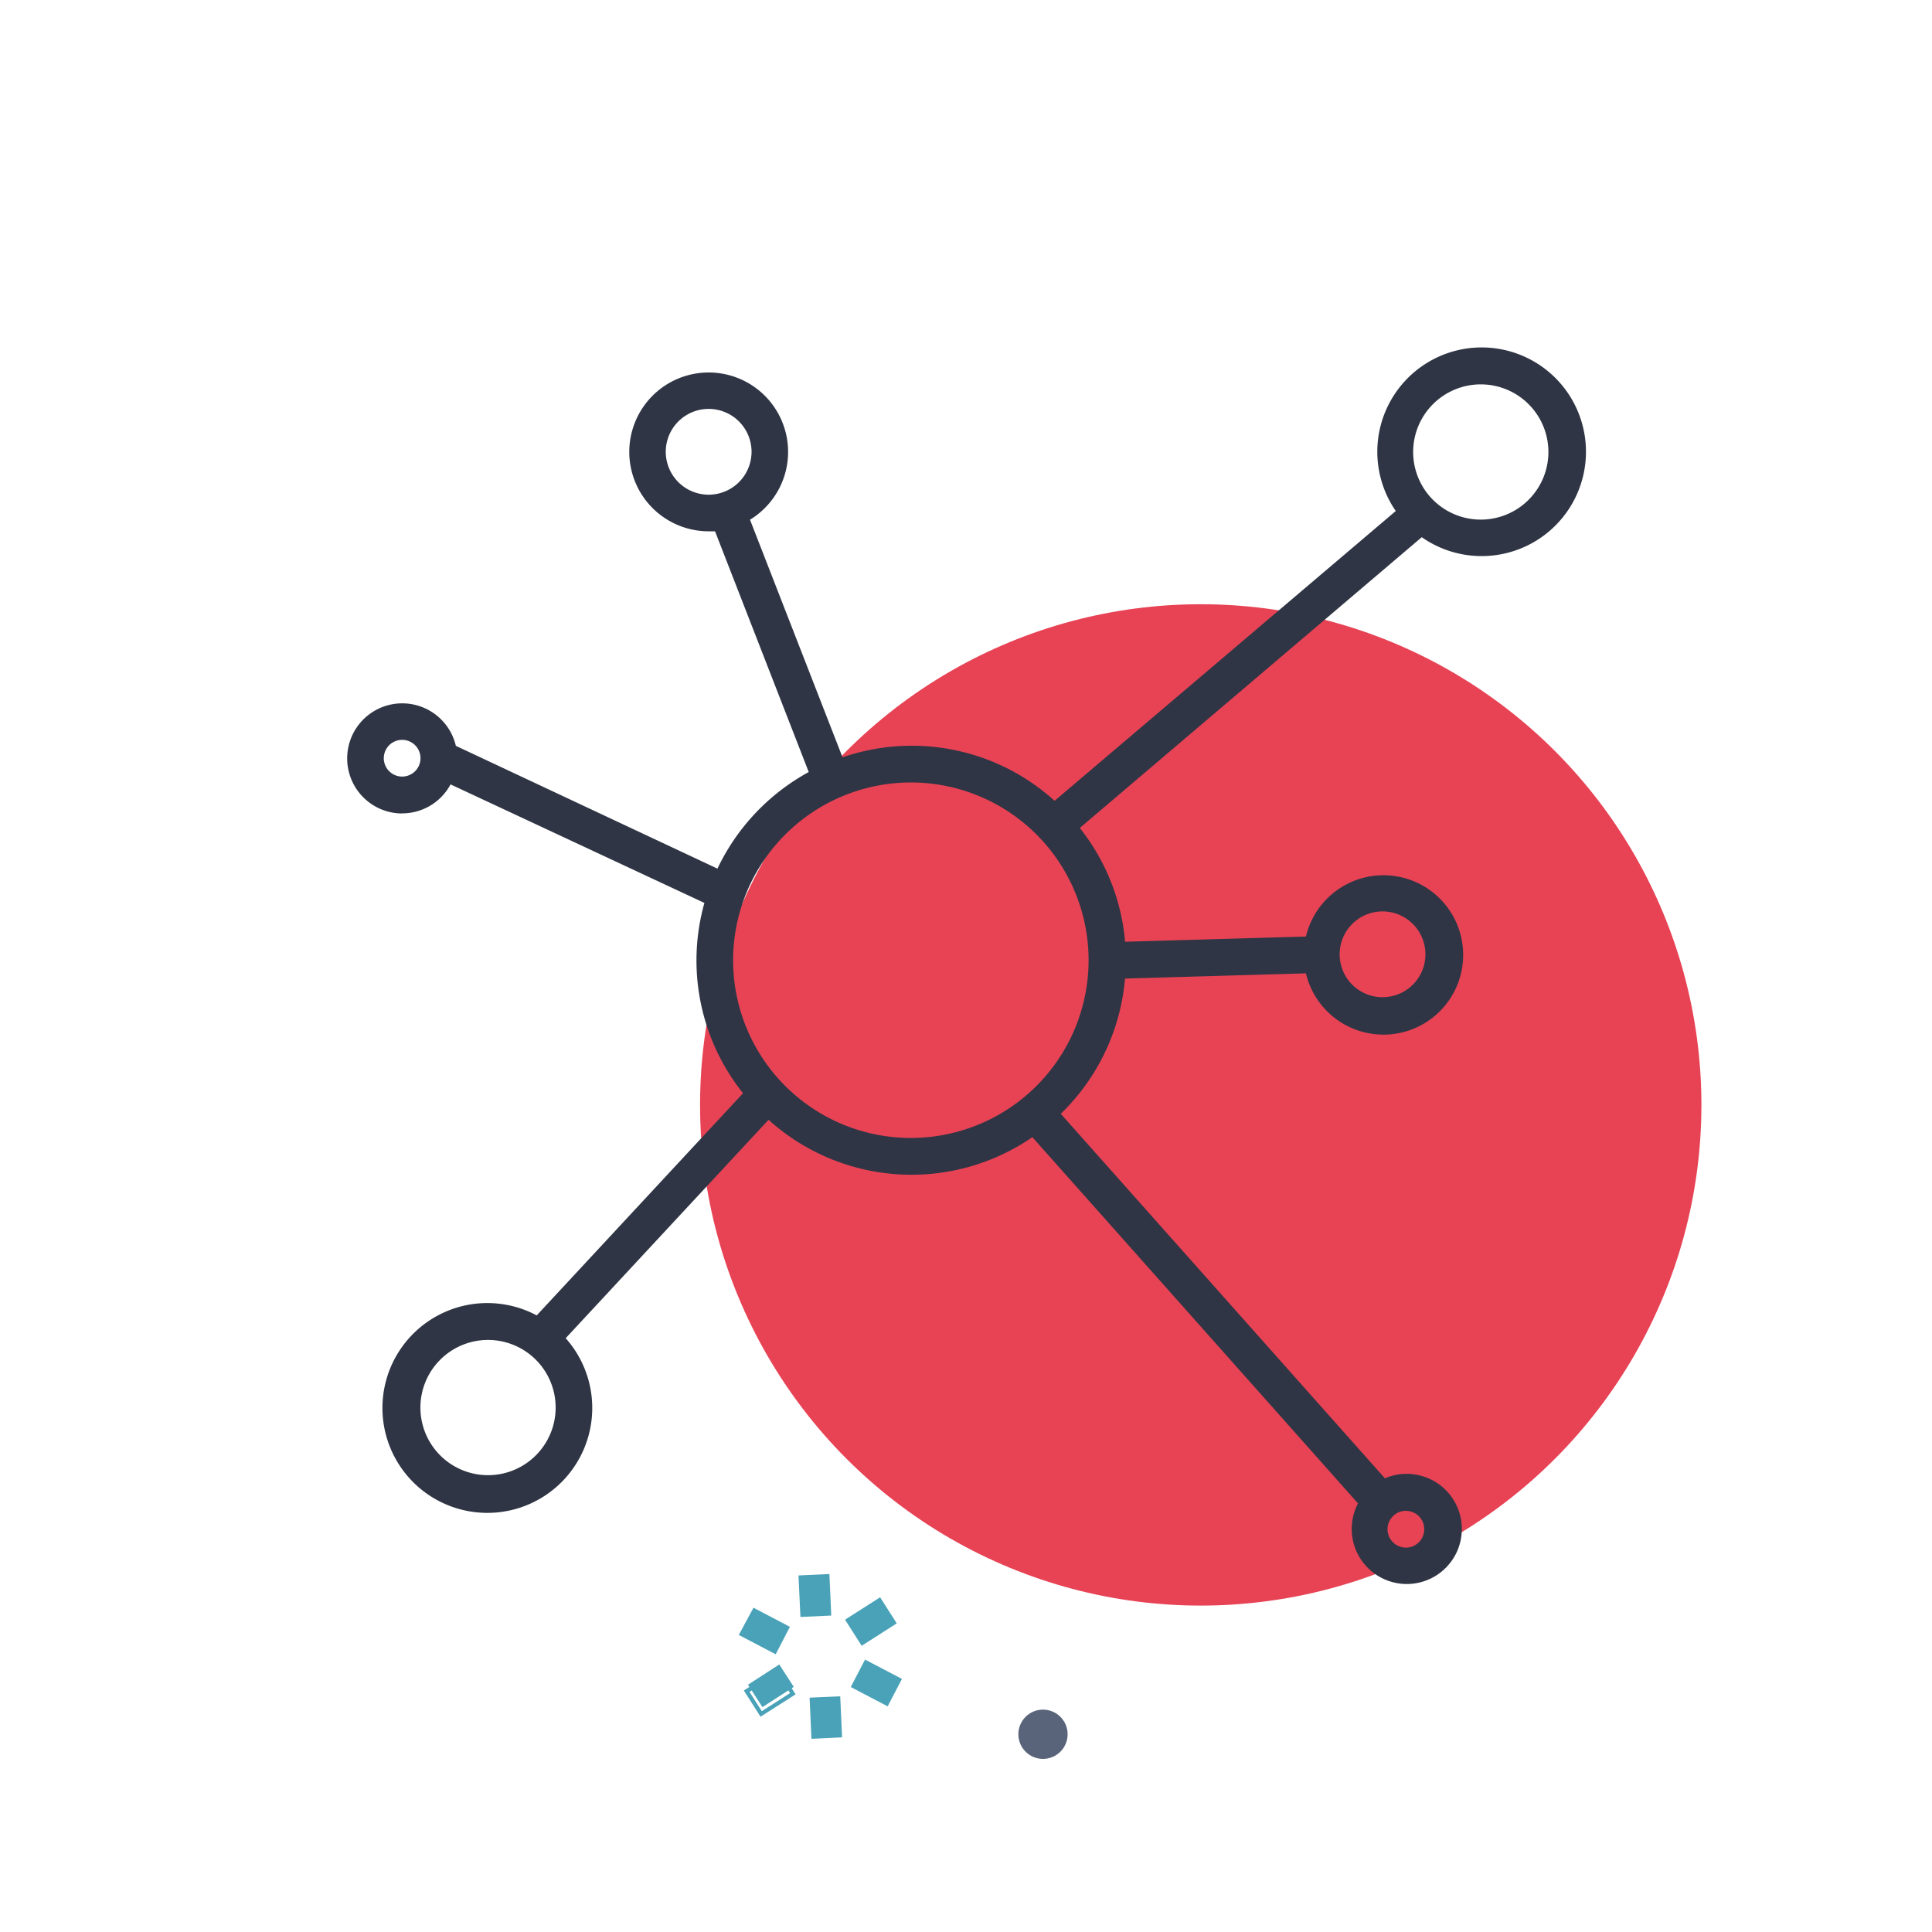 <svg id="Layer_1" data-name="Layer 1" xmlns="http://www.w3.org/2000/svg" viewBox="0 0 200 200"><defs><style>.cls-3{fill:#49a2b8}</style></defs><circle cx="124.3" cy="114.38" r="51.83" fill="#e74355"/><path d="M41.64 84.2a5.68 5.68 0 0 0 5-3l26.28 12.27a22 22 0 0 0 4 19.7l-21.36 23a10.86 10.86 0 1 0 3 2.36l21-22.61a22.08 22.08 0 0 0 27.31 1.8l33.71 37.91a5.7 5.7 0 1 0 9.94-.28 5.65 5.65 0 0 0-3.51-2.6 5.56 5.56 0 0 0-3.64.29l-33.56-37.74a22.09 22.09 0 0 0 6.65-14l18.73-.54a8.25 8.25 0 1 0 0-3.81l-18.72.54a22 22 0 0 0-4.69-11.78l35.4-30.1a10.8 10.8 0 1 0-2.69-2.71l-35.32 30a22 22 0 0 0-21.95-4.5l-9.58-24.6a8.22 8.22 0 1 0-4.28 1.2h.66l9.7 24.92a22.3 22.3 0 0 0-9.45 10L47.19 77.21a5.7 5.7 0 1 0-5.55 7zM146 156.46a1.9 1.9 0 0 1 1.38 2.31 1.9 1.9 0 0 1-1.84 1.44 1.82 1.82 0 0 1-.46-.06 1.91 1.91 0 0 1-1.39-2.31 2 2 0 0 1 .87-1.17 1.87 1.87 0 0 1 1.44-.21zm-2.88-62.11a4.44 4.44 0 1 1-4.44 4.44 4.44 4.44 0 0 1 4.46-4.44zm-74.2-47.58a4.44 4.44 0 1 1 4.44 4.44 4.44 4.44 0 0 1-4.44-4.44zm-18.4 105.94a7 7 0 1 1 7-7 7 7 0 0 1-7 7zM153.29 39.79a7 7 0 1 1-7 7 7 7 0 0 1 7-7zM94.29 81a18.4 18.4 0 1 1-18.4 18.39A18.42 18.42 0 0 1 94.29 81zm-52.65-4.41a1.9 1.9 0 1 1-1.91 1.9 1.9 1.9 0 0 1 1.91-1.9z" fill="#2f3544"/><path class="cls-3" transform="rotate(-2.57 85.444 177.653)" d="M84.11 175.86h2.76v3.86h-2.76z"/><path class="cls-3" d="M87.17 179.85L84 180l-.19-4.26 3.17-.14zm-2.78-.29l2.35-.1-.15-3.46-2.35.1z"/><path class="cls-3" transform="rotate(-62.58 90.67 174.14)" d="M89.3 172.21h2.76v3.86H89.3z"/><path class="cls-3" d="M93.37 173.8l-1.48 2.84-3.82-2 1.48-2.84zm-1.65 2.28l1.09-2.1-3.09-1.6-1.09 2.1z"/><path class="cls-3" transform="rotate(-32.55 90.109 167.803)" d="M88.19 166.44h3.86v2.76h-3.86z"/><path class="cls-3" d="M91.11 165.35l-3.63 2.32 1.72 2.7 3.63-2.32zm-3.06 2.45l2.95-1.87 1.28 2-2.93 1.87z"/><path class="cls-3" transform="rotate(-2.57 84.169 164.912)" d="M82.99 163.22h2.76v3.86h-2.76z"/><path class="cls-3" d="M86.05 167.24l-3.19.15-.2-4.3 3.2-.15zm-2.8-.29l2.37-.1-.16-3.47-2.36.1z"/><path class="cls-3" transform="rotate(-62.58 79.163 168.79)" d="M77.79 166.86h2.76v3.86h-2.76z"/><path class="cls-3" d="M81.77 168.41l-1.47 2.84-3.82-2 1.52-2.82zm-1.65 2.28l1.09-2.1-3.08-1.59-1.13 2.09z"/><path class="cls-3" transform="rotate(-32.9 78.737 174.7)" d="M77.8 173.74h3.86v2.76H77.8z"/><path class="cls-3" d="M82.36 175.4l-3.63 2.31L77 175l3.63-2.32zm-3.5 1.74l2.93-1.87-1.28-2-2.92 1.87z"/><circle cx="107.97" cy="179.53" r="2.55" fill="#596379"/></svg>